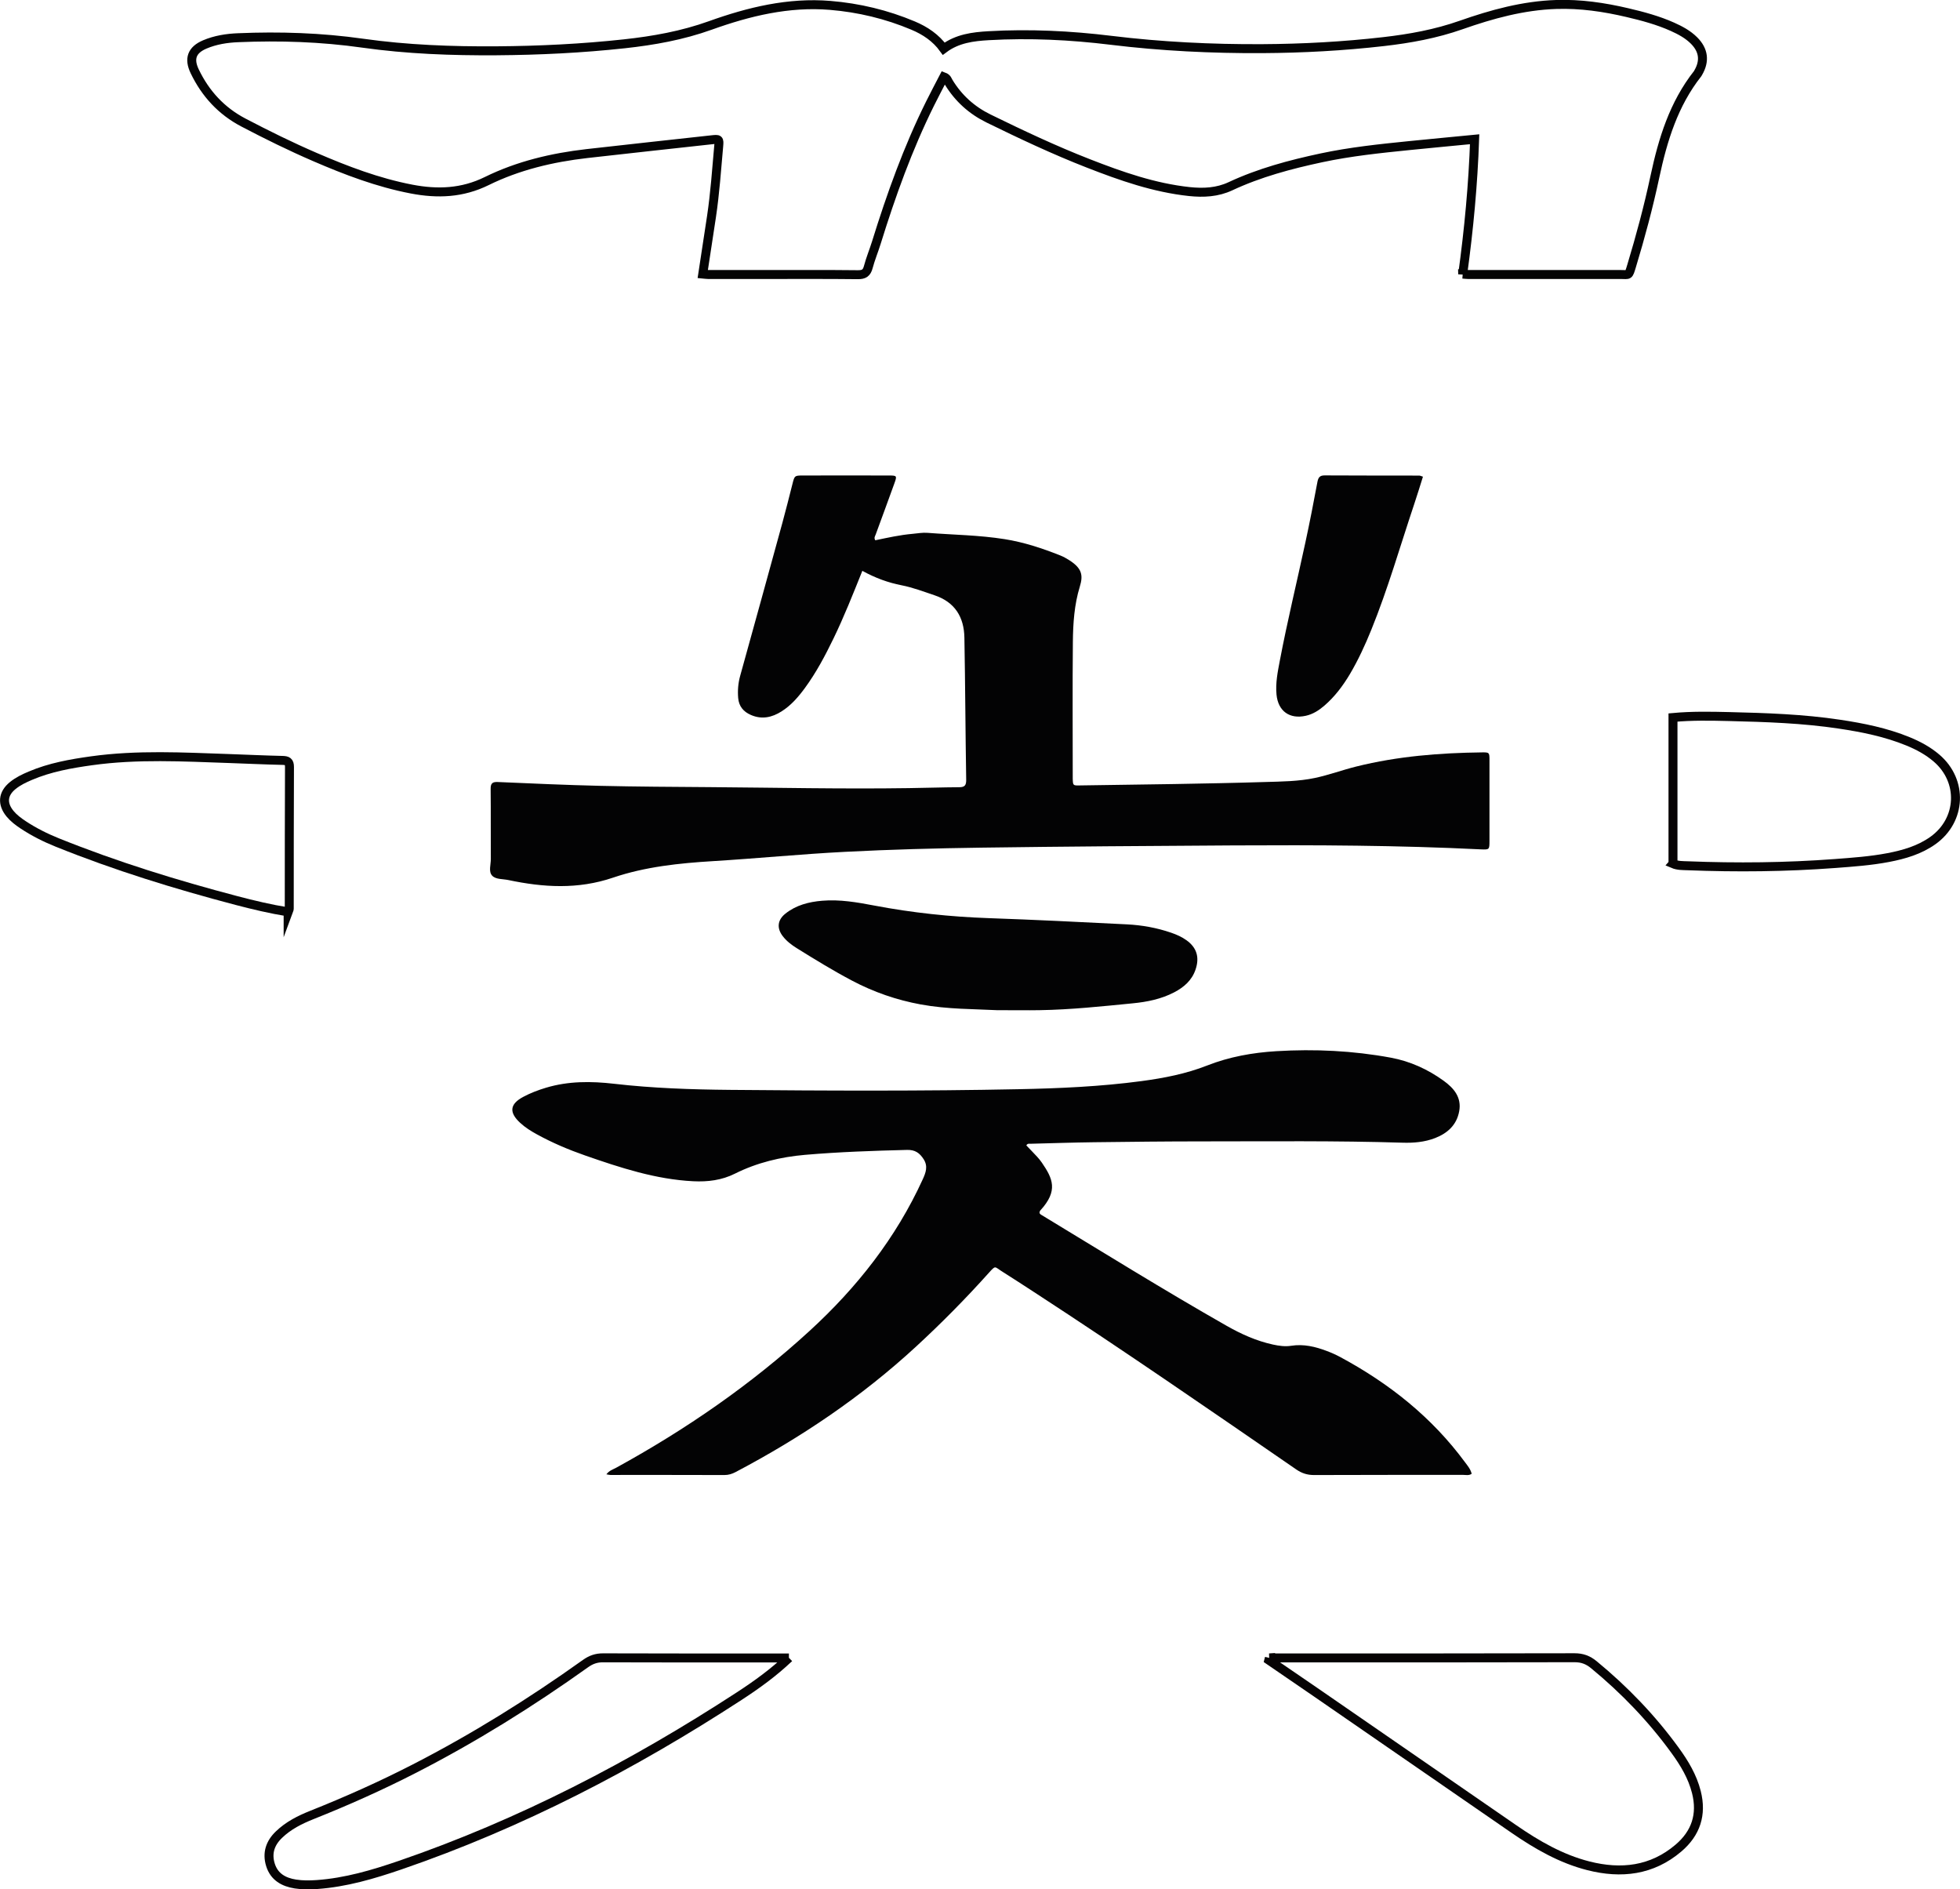 <?xml version="1.0" encoding="UTF-8"?>
<svg id="Layer_2" data-name="Layer 2" xmlns="http://www.w3.org/2000/svg" viewBox="0 0 437.26 421.42">
  <defs>
    <style>
      .cls-1 {
        fill: #030304;
      }

      .cls-2 {
        stroke: #030304;
      }

      .cls-2, .cls-3, .cls-4 {
        fill: none;
        stroke-miterlimit: 10;
        stroke-width: 2px;
      }

      .cls-3 {
        stroke: #060304;
      }

      .cls-4 {
        stroke: #050505;
      }
    </style>
  </defs>
  <g id="Layer_1-2" data-name="Layer 1">
    <path class="cls-1" d="m229,255.52c.77.81,1.59,1.64,2.38,2.5.38.41.73.85,1.05,1.31,2.42,3.53,3.72,6.25-.35,10.67-.1.1-.12.28-.17.42-.01.29.19.43.39.55,13.73,8.32,27.36,16.79,41.31,24.73,3.27,1.86,6.67,3.4,10.39,4.21,1.35.29,2.7.48,4.04.27,2.79-.44,5.4.19,7.96,1.16,1.04.39,2.07.85,3.05,1.38,10.91,5.88,20.41,13.42,27.8,23.46.56.76,1.2,1.48,1.47,2.55-.63.45-1.36.24-2.03.24-11.04.02-22.08-.01-33.12.04-1.51,0-2.73-.38-3.98-1.24-19.28-13.28-38.55-26.58-58.17-39.35-2.54-1.66-5.09-3.31-7.65-4.93-1.48-.94-1.24-1.28-2.69.33-5.18,5.78-10.63,11.3-16.34,16.56-12.13,11.18-25.67,20.3-40.24,27.97-.8.42-1.58.66-2.5.66-8.48-.03-16.96-.02-25.44-.02-.22,0-.43-.06-.88-.14.63-.85,1.49-1.09,2.2-1.48,15.55-8.53,30.06-18.53,43.15-30.53,10.53-9.65,19.25-20.7,25.22-33.78.68-1.49,1.23-2.92.19-4.52-.89-1.37-1.88-2.09-3.67-2.05-7.6.19-15.19.45-22.76,1.1-5.43.47-10.72,1.73-15.64,4.19-2.96,1.48-6.08,1.86-9.31,1.7-8.4-.42-16.28-3.02-24.13-5.75-3.7-1.29-7.29-2.81-10.73-4.7-1.33-.73-2.63-1.53-3.75-2.57-2.53-2.33-2.33-4.19.66-5.79,1.62-.87,3.33-1.52,5.1-2.05,5-1.5,10.08-1.47,15.2-.88,8.59.99,17.22,1.28,25.86,1.36,21.43.19,42.87.29,64.3-.15,9.19-.18,18.38-.59,27.51-1.81,4.99-.67,9.91-1.62,14.64-3.48,4.94-1.94,10.13-2.87,15.42-3.19,8.57-.52,17.1-.11,25.55,1.45,4.3.8,8.21,2.58,11.75,5.13,2.31,1.66,4.07,3.73,3.49,6.84-.56,3.02-2.56,4.86-5.35,5.95-2.36.92-4.84,1.12-7.31,1.04-14.87-.46-29.75-.29-44.62-.29-8.08,0-16.16.09-24.23.19-4.72.06-9.43.22-14.15.34-.29,0-.64-.11-.91.38Z"/>
    <path class="cls-1" d="m192.38,127.33c-2.09,5.2-4.08,10.24-6.45,15.12-1.85,3.81-3.83,7.55-6.34,10.98-1.47,2.01-3.09,3.89-5.22,5.24-2.14,1.36-4.4,1.86-6.83.81-1.68-.72-2.7-1.93-2.86-3.8-.14-1.69,0-3.34.46-4.98,3.16-11.38,6.3-22.76,9.42-34.14.78-2.85,1.49-5.71,2.22-8.57.48-1.9.47-1.92,2.31-1.93,6.4-.01,12.8-.02,19.2,0,1.81,0,1.85.06,1.25,1.73-1.38,3.83-2.79,7.64-4.19,11.46-.13.36-.43.69-.08,1.26,2.71-.57,5.49-1.19,8.33-1.44,1.11-.1,2.24-.31,3.34-.22,5.74.45,11.5.5,17.2,1.41,4.28.68,8.36,2.03,12.37,3.62.74.29,1.44.69,2.11,1.12,2.77,1.79,3.05,3.34,2.28,5.84-1.23,4.01-1.51,8.18-1.55,12.33-.1,10-.03,20-.03,30,0,.16,0,.32,0,.48.05,1.56.05,1.57,1.58,1.54,7.04-.1,14.07-.19,21.11-.31,6.72-.12,13.43-.24,20.14-.45,3.75-.11,7.54-.13,11.22-.91,3.11-.66,6.12-1.78,9.22-2.55,9.2-2.29,18.59-3.04,28.04-3.15,1.63-.02,1.66.03,1.66,1.75.01,6,.01,12,0,18,0,1.94-.02,1.97-1.95,1.88-18.38-.91-36.77-.98-55.17-.88-18.79.11-37.59.24-56.38.5-10.07.14-20.15.41-30.21.93-9.82.5-19.61,1.47-29.42,2.07-7.61.46-15.21,1.25-22.4,3.69-7.86,2.67-15.54,2.18-23.37.53-1.24-.26-2.8-.11-3.6-.98-.84-.91-.28-2.45-.29-3.72-.04-5.2.02-10.4-.04-15.6-.02-1.29.41-1.62,1.64-1.56,7.59.33,15.18.67,22.77.85,8.16.19,16.31.23,24.47.29,14.79.11,29.59.44,44.38.22,3.76-.05,7.51-.18,11.27-.2,1.25,0,1.58-.44,1.56-1.69-.17-10.55-.21-21.11-.4-31.67-.08-4.59-2.11-7.93-6.68-9.46-2.42-.81-4.82-1.73-7.32-2.22-3.01-.59-5.83-1.61-8.76-3.22Z"/>
    <path class="cls-2" d="m326.32,61.16c1.38-10.09,2.31-20.01,2.66-30.1-5.01.49-9.77.93-14.53,1.41-6.59.67-13.18,1.35-19.68,2.74-6.96,1.49-13.8,3.31-20.28,6.34-2.91,1.36-5.99,1.51-9.15,1.18-7.86-.84-15.23-3.43-22.53-6.28-7.59-2.96-14.94-6.43-22.26-10.01-3.76-1.84-6.74-4.53-8.92-8.11-.24-.39-.33-.92-1.07-1.19-1.02,1.97-2.08,3.96-3.08,5.98-4.94,9.96-8.68,20.39-11.97,30.99-.57,1.83-1.31,3.61-1.8,5.45-.35,1.33-.97,1.73-2.35,1.71-7.04-.08-14.08-.04-21.12-.04-4.08,0-8.16,0-12.24,0-.39,0-.78-.07-1.22-.11.66-4.33,1.32-8.57,1.95-12.81.78-5.22,1.14-10.49,1.61-15.74.14-1.56.07-1.57-1.58-1.39-9.29,1.03-18.59,2.02-27.87,3.08-7.74.89-15.3,2.68-22.29,6.12-5.48,2.7-11,2.9-16.79,1.79-7.5-1.44-14.57-4.13-21.54-7.14-5.42-2.34-10.72-4.95-15.95-7.69-4.92-2.57-8.49-6.45-10.88-11.43-1.35-2.81-.65-4.76,2.23-5.99,2.37-1.01,4.92-1.41,7.48-1.51,9.28-.39,18.52-.09,27.75,1.22,9.9,1.4,19.9,1.77,29.91,1.7,9.52-.07,19.02-.53,28.49-1.56,6.51-.71,12.91-1.85,19.15-4.09,8.61-3.09,17.46-5.24,26.74-4.48,6.41.53,12.6,2.01,18.53,4.51,2.68,1.13,5.06,2.72,6.82,5.15,3.03-2.27,6.54-2.7,10.04-2.9,9.12-.52,18.22-.08,27.29,1.03,11.2,1.37,22.46,1.92,33.75,1.86,9.04-.05,18.06-.54,27.04-1.57,5.87-.67,11.66-1.72,17.29-3.7,6.86-2.41,13.86-4.34,21.22-4.58,5.4-.18,10.67.59,15.9,1.82,3.42.8,6.81,1.71,10.03,3.15,1.76.79,3.45,1.69,4.83,3.07,2.15,2.15,2.45,4.57.92,7.18-.04.07-.07.14-.12.21-5.34,6.77-7.77,14.72-9.54,23-1.43,6.71-3.21,13.34-5.2,19.91-.69,2.27-.54,1.89-2.36,1.89-11.36,0-22.72,0-34.08,0-.31,0-.62-.04-1.23-.09Z"/>
    <path class="cls-1" d="m222.39,225.32c-4.9-.26-10.98-.18-16.99-1.28-5.38-.99-10.47-2.75-15.3-5.3-4.24-2.24-8.32-4.74-12.38-7.27-1.15-.72-2.24-1.55-3.08-2.64-1.38-1.79-1.21-3.61.56-5.03,2.39-1.91,5.23-2.64,8.23-2.89,3.95-.33,7.8.35,11.65,1.08,8.41,1.6,16.89,2.5,25.45,2.8,10.3.36,20.59.87,30.89,1.39,3.35.17,6.65.76,9.85,1.86,1.22.42,2.38.93,3.42,1.68,2.3,1.64,2.95,3.82,2.03,6.53-.82,2.43-2.6,3.96-4.79,5.1-2.88,1.5-6.03,2.13-9.2,2.44-6.91.68-13.83,1.42-20.79,1.53-2.8.05-5.59,0-9.55,0Z"/>
    <path class="cls-1" d="m317.45,106.32c-.66,2.07-1.27,4.11-1.95,6.12-3.14,9.36-5.85,18.87-9.57,28.03-1.38,3.4-2.91,6.73-4.78,9.89-1.56,2.62-3.38,5.04-5.7,7.04-1.22,1.05-2.55,1.91-4.16,2.26-3.6.79-6.15-1.04-6.51-4.72-.25-2.58.26-5.08.74-7.59,1.68-8.85,3.82-17.6,5.71-26.4.96-4.44,1.83-8.9,2.66-13.37.19-1.03.49-1.55,1.64-1.54,7.03.04,14.06.03,21.09.04.21,0,.43.12.84.25Z"/>
    <path class="cls-3" d="m176.01,369.8c-3.47,3.3-7.22,6-11.09,8.52-23.76,15.47-48.76,28.47-75.64,37.7-6.04,2.07-12.16,3.88-18.59,4.33-1.6.11-3.2.13-4.79-.12-2.61-.41-4.72-1.58-5.56-4.26-.82-2.62-.07-4.87,1.89-6.75,2.11-2.04,4.67-3.32,7.35-4.39,7.78-3.1,15.42-6.51,22.88-10.34,13.31-6.83,25.97-14.72,38.14-23.41,1.23-.88,2.42-1.31,3.95-1.3,13.11.05,26.23.03,39.34.03h2.11Z"/>
    <path class="cls-3" d="m283.18,369.8h2.32c21.92,0,43.84.02,65.76-.04,1.72,0,3.01.48,4.32,1.56,6.83,5.62,12.91,11.94,18.11,19.09,2.08,2.86,3.88,5.84,4.76,9.32,1.27,5.01-.11,9.17-3.99,12.48-5.93,5.05-12.79,5.81-20.07,3.97-6.12-1.55-11.51-4.67-16.66-8.22-14.67-10.12-29.33-20.24-44-30.36-3.55-2.45-7.11-4.87-10.67-7.31.04-.16.09-.32.13-.49Z"/>
    <path class="cls-3" d="m373.23,192.64v-32.6c4.24-.39,8.4-.31,12.54-.21,8.23.2,16.45.47,24.61,1.7,5.22.78,10.37,1.82,15.28,3.83,2.3.94,4.47,2.11,6.37,3.74,5.94,5.08,5.56,13.83-.8,18.37-2.99,2.13-6.43,3.13-9.98,3.81-3.93.75-7.92,1.03-11.9,1.33-10.93.82-21.87.93-32.82.5-1.1-.04-2.23,0-3.31-.46Z"/>
    <path class="cls-4" d="m64.28,203.4c-3.94-.64-7.74-1.54-11.51-2.53-13.57-3.57-26.96-7.7-39.99-12.95-2.66-1.07-5.23-2.36-7.63-3.95-1.07-.71-2.09-1.48-2.91-2.47-1.82-2.21-1.62-4.47.59-6.27,1.18-.97,2.56-1.62,3.95-2.21,4.37-1.86,8.99-2.68,13.66-3.33,10.19-1.42,20.41-.85,30.62-.5,3.99.14,7.98.33,11.97.42,1.06.03,1.55.23,1.55,1.46-.05,10.55-.04,21.1-.05,31.64,0,.15-.1.29-.25.7Z"/>
  </g>
</svg>